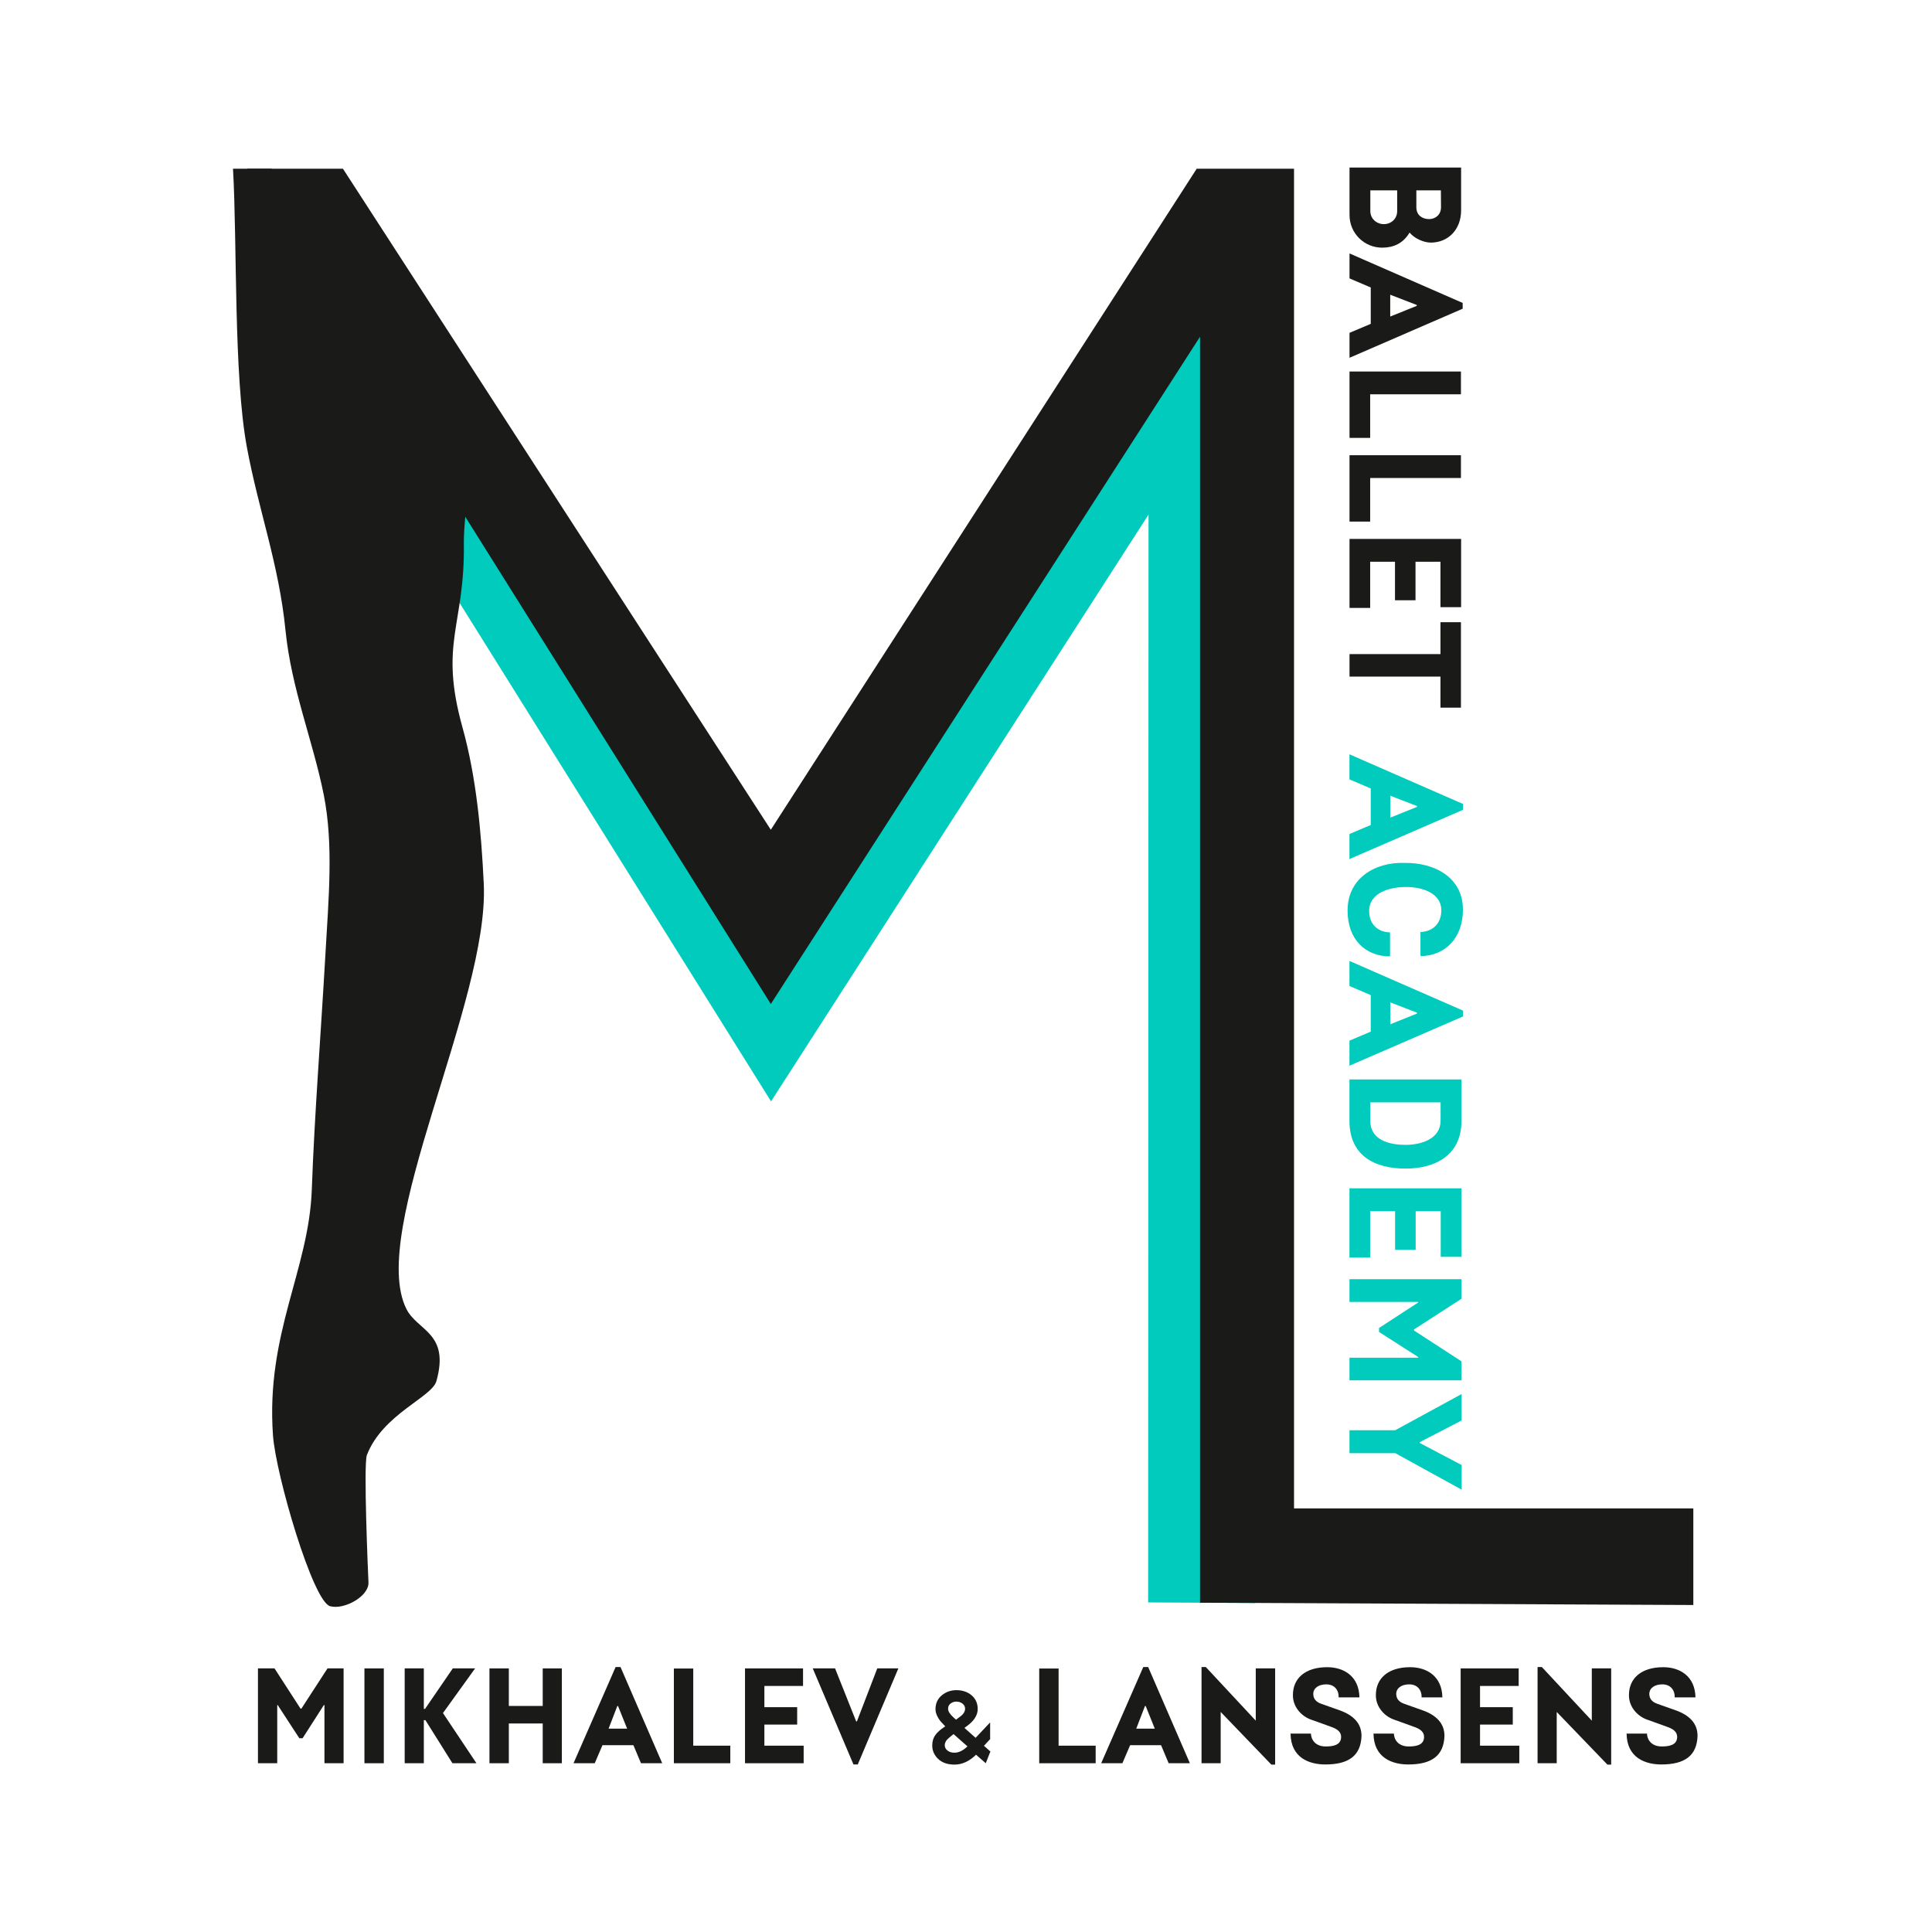 <?xml version="1.0" encoding="utf-8"?>
<!-- Generator: Adobe Illustrator 28.0.0, SVG Export Plug-In . SVG Version: 6.00 Build 0)  -->
<svg version="1.1" id="Layer_1" xmlns="http://www.w3.org/2000/svg" xmlns:xlink="http://www.w3.org/1999/xlink" x="0px" y="0px"
	 viewBox="0 0 595.28 595.28" style="enable-background:new 0 0 595.28 595.28;" xml:space="preserve">
<style type="text/css">
	.st0{fill:#00CBBC;}
	.st1{fill:#1A1A18;}
	.st2{fill-rule:evenodd;clip-rule:evenodd;fill:#1A1A18;}
</style>
<polygon class="st0" points="137.24,133.6 237.9,279.39 386.13,62.08 386.74,493.92 353.76,493.73 353.88,158.55 237.57,339.35 
	116.88,146.19 "/>
<polygon class="st1" points="92.22,535.57 93.24,535.57 99.78,525.36 99.97,525.36 99.97,543.28 105.87,543.28 105.87,514.06 
	100.91,514.06 92.86,526.46 92.6,526.46 84.58,514.06 79.48,514.06 79.48,543.28 85.42,543.28 85.42,525.36 85.57,525.36 "/>
<rect x="112.29" y="514.06" class="st1" width="5.97" height="29.22"/>
<polygon class="st1" points="139.4,543.28 146.8,543.28 136.48,527.82 146.39,514.06 139.51,514.06 130.97,526.53 130.59,526.53 
	130.59,514.06 124.69,514.06 124.69,543.28 130.59,543.28 130.59,530.01 131.08,530.01 "/>
<polygon class="st1" points="156.78,531.03 167.22,531.03 167.22,543.28 173.11,543.28 173.11,514.06 167.22,514.06 167.22,525.63 
	156.78,525.63 156.78,514.06 150.81,514.06 150.81,543.28 156.78,543.28 "/>
<path class="st1" d="M187.52,532.62l2.68-6.96h0.23l2.8,6.96H187.52z M197.5,543.28h6.54l-12.85-29.64h-1.51l-12.97,29.64h6.54
	l2.38-5.56h9.53L197.5,543.28z"/>
<polygon class="st1" points="213.6,537.87 213.6,514.1 207.63,514.1 207.63,543.28 225.02,543.28 225.02,537.87 "/>
<polygon class="st1" points="235.52,537.87 235.52,531.37 245.62,531.37 245.62,526.01 235.52,526.01 235.52,519.47 247.43,519.47 
	247.43,514.06 229.55,514.06 229.55,543.28 247.62,543.28 247.62,537.87 "/>
<polygon class="st1" points="257.3,514.06 250.42,514.06 262.97,543.66 264.29,543.66 276.8,514.06 270.3,514.06 264.03,530.39 
	263.8,530.39 "/>
<polygon class="st1" points="326.17,537.87 326.17,514.1 320.2,514.1 320.2,543.28 337.59,543.28 337.59,537.87 "/>
<path class="st1" d="M350.1,532.62l2.68-6.96h0.23l2.8,6.96H350.1z M360.08,543.28h6.54l-12.85-29.64h-1.51l-12.97,29.64h6.54
	l2.38-5.56h9.53L360.08,543.28z"/>
<polygon class="st1" points="391.72,543.7 392.89,543.7 392.89,514.06 386.92,514.06 386.92,530.16 371.53,513.64 370.21,513.64 
	370.21,543.28 376.11,543.28 376.11,527.48 "/>
<path class="st1" d="M408.35,543.66c7.33,0,10.92-2.8,11.15-8.73c0.04-3.97-2.57-6.46-6.69-7.94l-5.75-2.04
	c-1.7-0.6-2.42-1.66-2.42-3.06c0.04-1.85,1.74-2.91,4.01-2.91c2.42,0,3.86,1.63,3.82,4.01h6.39c-0.11-6.43-4.69-9.3-9.94-9.3
	c-6.84,0-10.55,3.52-10.55,8.54c-0.08,3.52,2.46,6.54,5.67,7.64c1.78,0.6,5.48,2,5.97,2.15c1.93,0.64,3.21,1.55,3.21,3.14
	c0,2.65-2.68,2.95-4.76,2.95c-2.8,0-4.42-1.66-4.54-3.97h-6.28C397.73,541.69,403.51,543.66,408.35,543.66"/>
<path class="st1" d="M433.91,543.66c7.33,0,10.92-2.8,11.15-8.73c0.04-3.97-2.57-6.46-6.69-7.94l-5.75-2.04
	c-1.7-0.6-2.42-1.66-2.42-3.06c0.04-1.85,1.74-2.91,4.01-2.91c2.42,0,3.86,1.63,3.82,4.01h6.39c-0.11-6.43-4.69-9.3-9.94-9.3
	c-6.84,0-10.55,3.52-10.55,8.54c-0.08,3.52,2.46,6.54,5.67,7.64c1.78,0.6,5.48,2,5.97,2.15c1.93,0.64,3.21,1.55,3.21,3.14
	c0,2.65-2.68,2.95-4.76,2.95c-2.8,0-4.42-1.66-4.54-3.97h-6.28C423.28,541.69,429.07,543.66,433.91,543.66"/>
<polygon class="st1" points="456.02,537.87 456.02,531.37 466.11,531.37 466.11,526.01 456.02,526.01 456.02,519.47 467.93,519.47 
	467.93,514.06 450.05,514.06 450.05,543.28 468.12,543.28 468.12,537.87 "/>
<polygon class="st1" points="495.26,543.7 496.43,543.7 496.43,514.06 490.46,514.06 490.46,530.16 475.07,513.64 473.75,513.64 
	473.75,543.28 479.65,543.28 479.65,527.48 "/>
<path class="st1" d="M511.89,543.66c7.33,0,10.92-2.8,11.15-8.73c0.04-3.97-2.57-6.46-6.69-7.94l-5.75-2.04
	c-1.7-0.6-2.42-1.66-2.42-3.06c0.04-1.85,1.74-2.91,4.01-2.91c2.42,0,3.86,1.63,3.82,4.01h6.39c-0.11-6.43-4.69-9.3-9.94-9.3
	c-6.84,0-10.55,3.52-10.55,8.54c-0.08,3.52,2.46,6.54,5.67,7.64c1.78,0.6,5.48,2,5.97,2.15c1.93,0.64,3.21,1.55,3.21,3.14
	c0,2.65-2.68,2.95-4.76,2.95c-2.8,0-4.42-1.66-4.54-3.97h-6.28C501.27,541.69,507.05,543.66,511.89,543.66"/>
<path class="st1" d="M298.09,538.09l-4.28-3.79l-0.62,0.49c-0.23,0.21-0.47,0.4-0.7,0.59c-0.21,0.19-0.42,0.38-0.62,0.58l-0.26,0.31
	l-0.13,0.18l-0.07,0.13c-0.08,0.19-0.16,0.38-0.24,0.57l-0.04,0.19c-0.02,0.14-0.03,0.28-0.03,0.42c0,0.31,0.07,0.6,0.2,0.86
	c0.13,0.26,0.34,0.51,0.61,0.73c0.27,0.22,0.59,0.39,0.95,0.51c0.36,0.11,0.77,0.17,1.22,0.17c0.69,0,1.38-0.17,2.07-0.52
	C296.8,539.18,297.44,538.71,298.09,538.09 M294.7,524.29c-0.35,0-0.67,0.05-0.97,0.15c-0.3,0.1-0.59,0.25-0.85,0.45
	c-0.26,0.19-0.45,0.42-0.57,0.69c-0.13,0.27-0.19,0.58-0.19,0.94c0,0.75,0.54,1.62,1.61,2.59l0.83,0.75l1.24-0.92
	c0.53-0.39,0.93-0.78,1.18-1.2c0.25-0.4,0.38-0.81,0.38-1.25c0-0.62-0.25-1.14-0.76-1.55c-0.26-0.21-0.55-0.38-0.86-0.48
	C295.42,524.34,295.08,524.29,294.7,524.29z M304.96,540.15l-1.14,2.89l-0.09,0.24l-2.99-2.62c-1.01,0.98-2.05,1.73-3.12,2.23
	c-1.13,0.54-2.3,0.81-3.5,0.81c-1.07,0-2.03-0.14-2.86-0.43c-0.85-0.29-1.58-0.73-2.19-1.31c-0.61-0.58-1.07-1.22-1.37-1.91
	c-0.31-0.7-0.46-1.45-0.46-2.25c0-0.63,0.08-1.21,0.24-1.75c0.16-0.54,0.4-1.03,0.72-1.47c0.31-0.43,0.71-0.86,1.18-1.28
	c0.47-0.41,1.02-0.83,1.64-1.23l0.23-0.16l-1.12-1.19c-0.21-0.23-0.39-0.44-0.52-0.6c-0.15-0.18-0.3-0.4-0.45-0.66
	c-0.15-0.25-0.3-0.54-0.45-0.86c-0.15-0.33-0.27-0.66-0.35-0.98c-0.08-0.33-0.12-0.65-0.12-0.98c0-0.89,0.16-1.7,0.49-2.41
	c0.32-0.72,0.81-1.35,1.46-1.88c0.64-0.53,1.33-0.93,2.08-1.19c0.74-0.26,1.54-0.4,2.38-0.4c0.95,0,1.82,0.13,2.6,0.4
	c0.79,0.26,1.5,0.66,2.12,1.19c0.62,0.53,1.1,1.16,1.41,1.86c0.31,0.71,0.47,1.49,0.47,2.36c0,1.91-1.13,3.68-3.39,5.31l-0.7,0.51
	l3.44,3.06l4.48-4.75v0.36v0.36v3.71v0.36v0.36l-1.9,2.05l2,1.79L304.96,540.15L304.96,540.15z"/>
<polygon class="st1" points="76.11,51.99 105.67,51.99 237.5,255.66 368.72,51.99 398.71,51.99 398.71,464.77 521.74,464.77 
	521.74,494.53 369.75,493.82 369.75,103.75 237.5,309.35 "/>
<path class="st1" d="M422.22,65.06v-6.4h8.27v6.4c0,2.36-1.87,4-4.09,4C424.08,69.06,422.22,67.33,422.22,65.06 M443.96,58.66
	l0.04,5.16c0,2.36-1.73,3.69-3.69,3.69c-1.91,0-3.91-1.07-3.91-3.65v-5.2H443.96z M434.27,71.73h0.13c1.29,1.65,4.22,3.02,6.45,3.02
	c5.25,0,9.34-3.91,9.34-9.96V51.63h-34.38v14.59c0,5.74,4.62,10.09,10.05,10.09C429.38,76.31,432.31,74.98,434.27,71.73z"/>
<path class="st1" d="M428.35,90.81l8.18,3.16v0.27l-8.18,3.29V90.81z M415.81,102.55v7.69l34.86-15.12v-1.78l-34.86-15.25v7.69
	l6.54,2.8v11.21L415.81,102.55z"/>
<polygon class="st1" points="422.17,121.49 450.14,121.49 450.14,114.47 415.81,114.47 415.81,134.92 422.17,134.92 "/>
<polygon class="st1" points="422.17,147.28 450.14,147.28 450.14,140.26 415.81,140.26 415.81,160.71 422.17,160.71 "/>
<polygon class="st1" points="422.17,173.08 429.82,173.08 429.82,184.95 436.14,184.95 436.14,173.08 443.83,173.08 443.83,187.08 
	450.19,187.08 450.19,166.05 415.81,166.05 415.81,187.31 422.17,187.31 "/>
<polygon class="st1" points="415.81,201.54 415.81,208.47 443.83,208.47 443.83,218.04 450.14,218.04 450.14,191.71 443.83,191.71 
	443.83,201.54 "/>
<path class="st2" d="M71.79,51.98c1.31,22.67,0.16,63.64,4.28,85.83c3.62,19.49,9.86,36.01,11.89,56.35
	c1.81,18.11,8.48,34.08,11.81,50.82c3.03,15.23,1.47,31.89,0.5,49c-1.4,24.49-3.39,49.83-4.2,72.56
	c-0.88,24.76-14.21,44.32-11.96,75.74c0.87,12.09,12.27,51.17,17.6,52.62c4.36,1.18,12.02-3.06,11.82-7.34
	c-0.12-2.61-1.58-36.43-0.48-39.26c4.89-12.59,20.01-17.77,21.41-22.74c4.19-14.91-5.8-15.45-9.22-22.21
	c-12.07-23.88,25.54-94.75,23.82-130.99c-0.76-15.93-2.26-32.8-6.56-48.24c-7.29-26.17,0.78-31.2,0.42-56.76
	c-0.13-9.24,3.75-31.3,2.74-39.57c-2.64-21.67-39.31-65.97-62.13-75.8L71.79,51.98z"/>
<path class="st0" d="M450.35,437.66v-8.13l-20.49,11.16h-14.06v7.05h14.11l20.45,11.25v-7.59l-12.9-6.79v-0.27L450.35,437.66z
	 M424.9,409.18v1.21l12.06,7.72v0.22h-21.16v6.97h34.51v-5.85l-14.65-9.51v-0.31l14.65-9.47v-6.03h-34.51v7.01h21.16v0.18
	L424.9,409.18z M422.17,373.19h7.68v11.92h6.34v-11.92h7.72v14.06h6.39v-21.12h-34.51v21.34h6.38V373.19z M422.22,339.66h21.65v5.63
	c0,5.58-5.85,7.46-10.81,7.46c-3.21,0-10.85-0.58-10.85-7.46V339.66z M450.3,332.6h-34.51v12.77c0,10.63,7.64,14.69,17.28,14.69
	c9.42,0,17.23-4.29,17.23-14.69V332.6z M428.38,308.85l8.22,3.17v0.27l-8.22,3.3V308.85z M415.79,320.64v7.72l35-15.18v-1.79
	l-35-15.31v7.72l6.56,2.81v11.25L415.79,320.64z M428.29,287.28c-3.3-0.04-6.43-2.1-6.43-6.61c0-5.58,6.21-7.32,11.12-7.37
	c5.31-0.09,11.12,1.96,11.12,7.14c0,4.06-2.54,6.56-6.43,6.74v7.41c7.5-0.04,13.08-5.49,13.08-14.29c0-10.05-8.84-14.51-17.86-14.42
	c-9.06-0.36-17.68,4.6-17.68,14.69c0,8.97,5.58,14.11,13.08,14.11V287.28z M428.38,245.18l8.22,3.17v0.27l-8.22,3.3V245.18z
	 M415.79,256.97v7.72l35-15.18v-1.79l-35-15.31v7.72l6.56,2.81v11.25L415.79,256.97z"/>
</svg>
